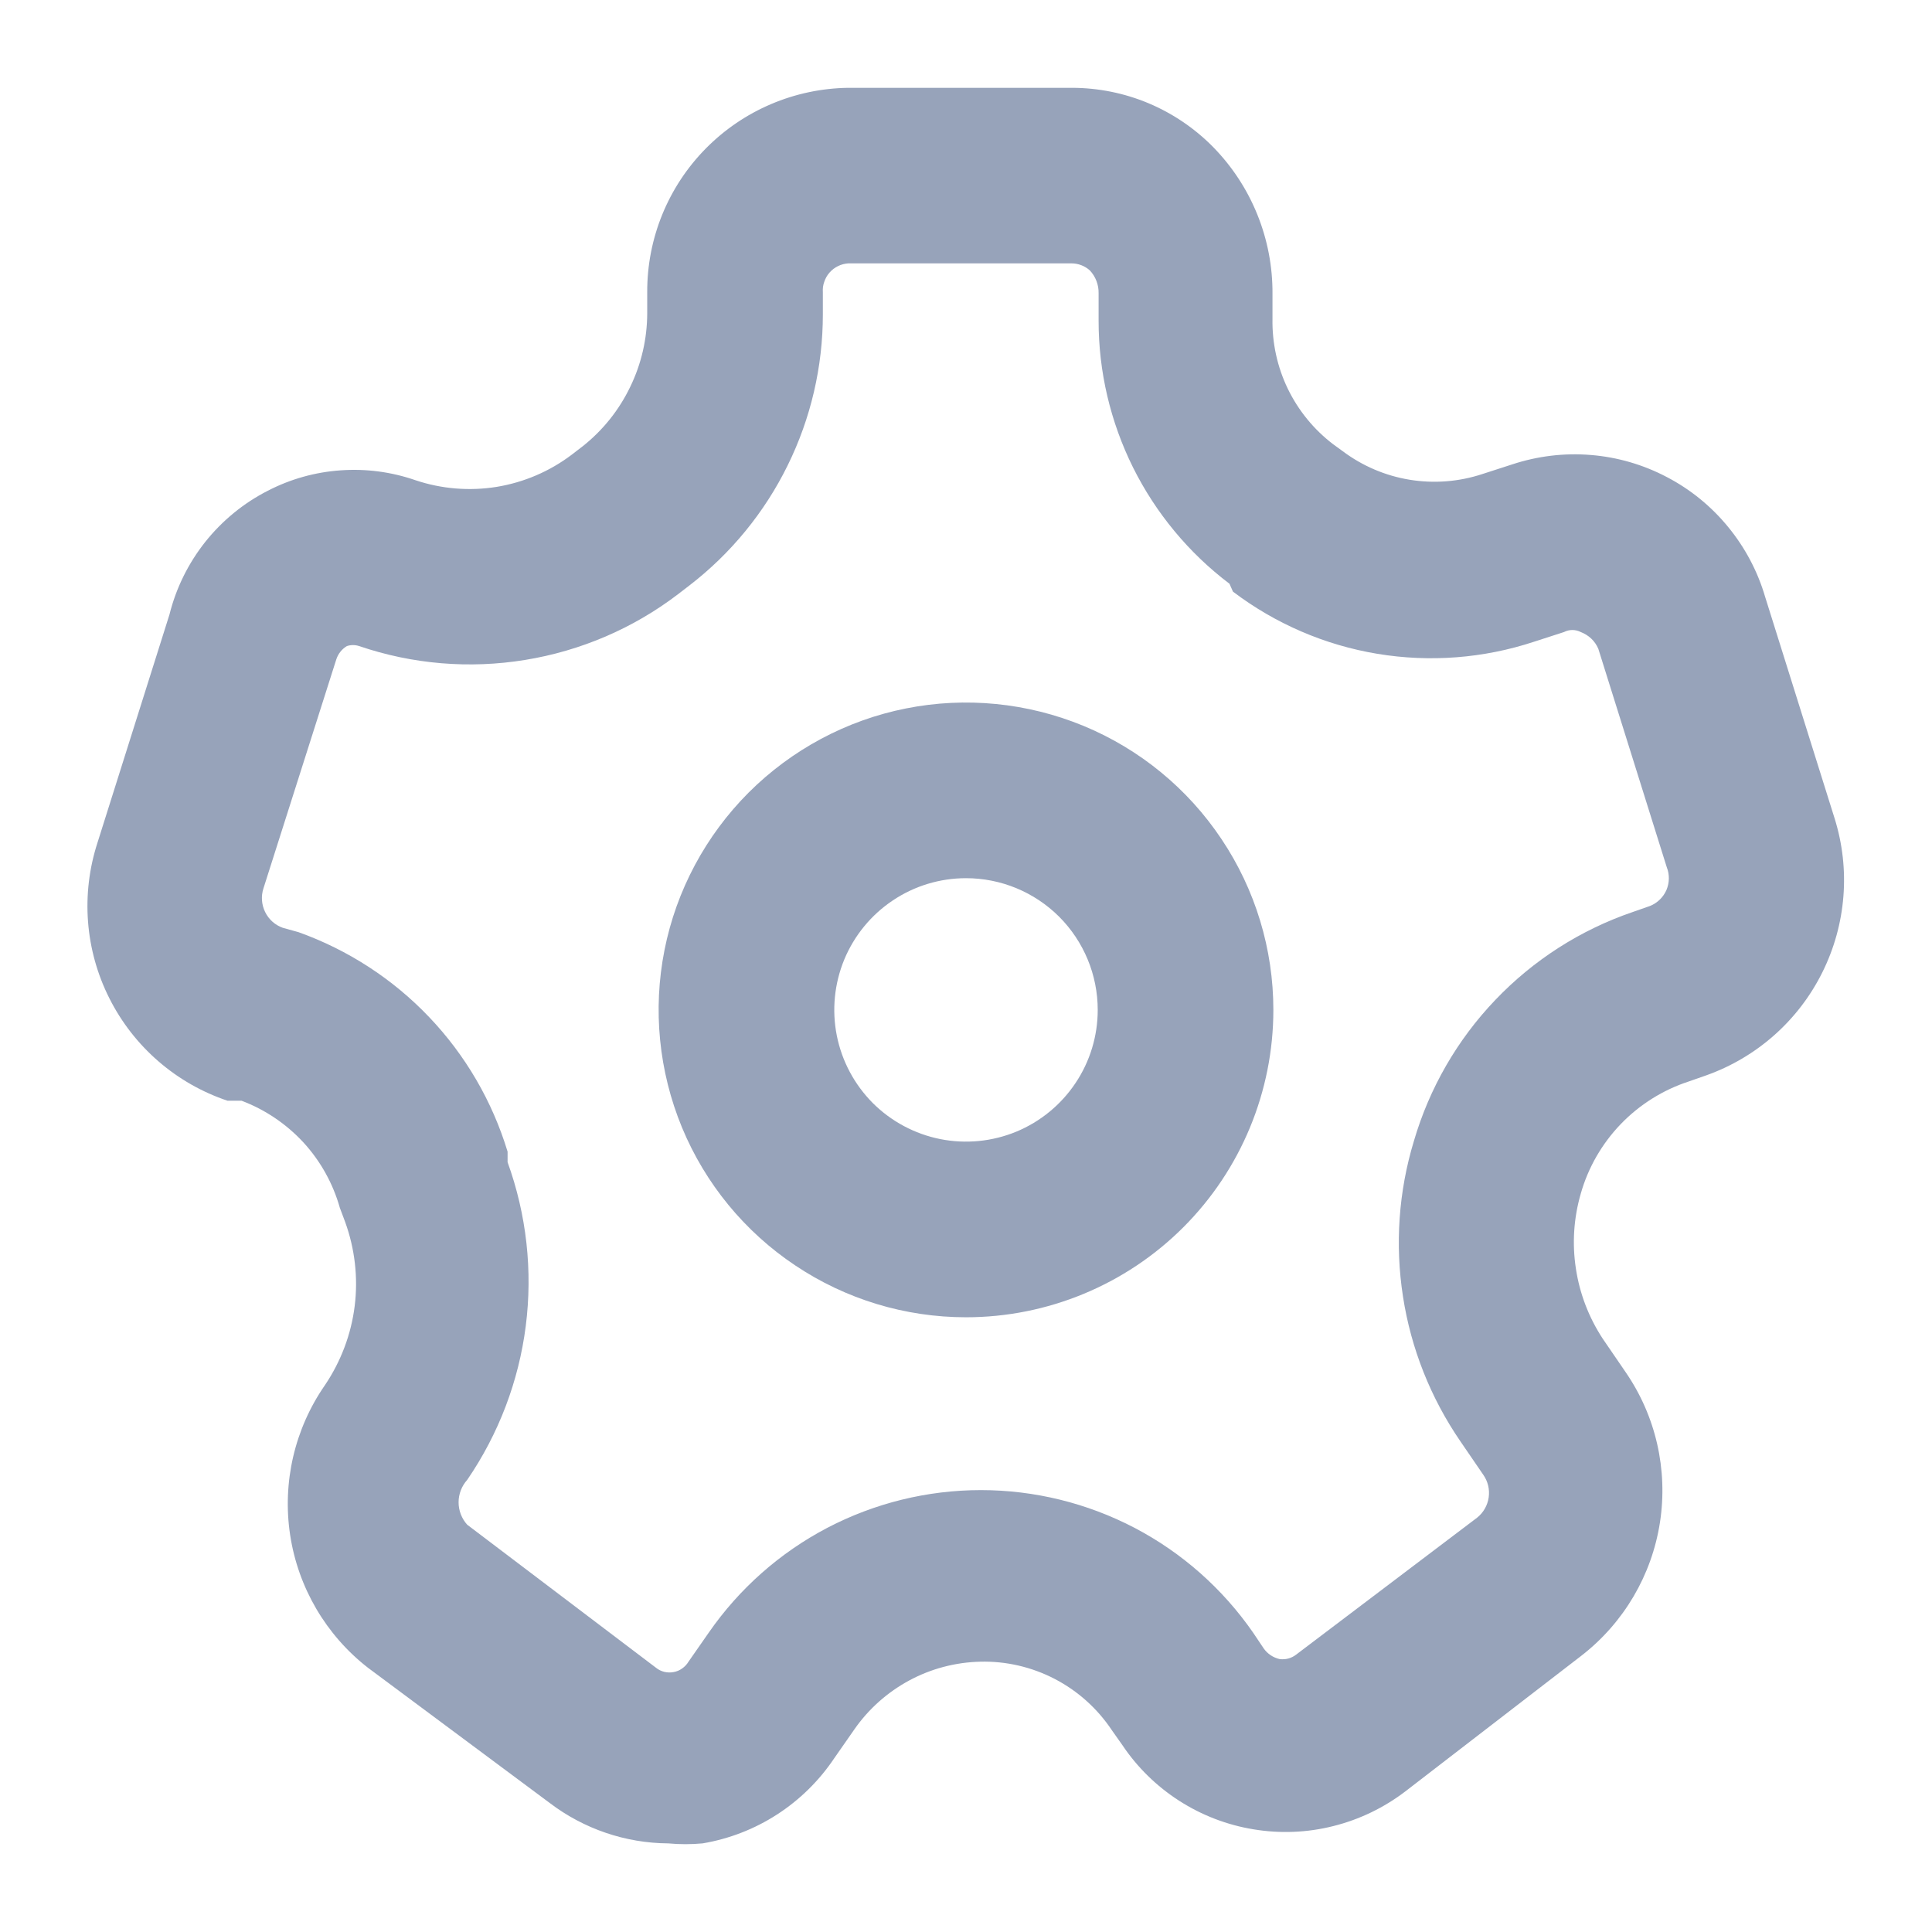 <svg width="22" height="22" viewBox="0 0 22 22" fill="none" xmlns="http://www.w3.org/2000/svg">
<path fill-rule="evenodd" clip-rule="evenodd" d="M9.056 14.41C9.631 14.795 10.308 15 11 15C11.928 15 12.819 14.631 13.475 13.975C14.131 13.319 14.5 12.428 14.5 11.5C14.5 10.808 14.295 10.131 13.91 9.556C13.526 8.98 12.979 8.531 12.339 8.266C11.7 8.002 10.996 7.932 10.317 8.067C9.638 8.202 9.015 8.536 8.525 9.025C8.036 9.515 7.702 10.138 7.567 10.817C7.432 11.496 7.502 12.2 7.766 12.839C8.031 13.479 8.48 14.026 9.056 14.41ZM10.167 10.253C10.413 10.088 10.703 10 11 10C11.398 10 11.779 10.158 12.061 10.439C12.342 10.721 12.5 11.102 12.5 11.5C12.5 11.797 12.412 12.087 12.247 12.333C12.082 12.58 11.848 12.772 11.574 12.886C11.3 12.999 10.998 13.029 10.707 12.971C10.416 12.913 10.149 12.77 9.939 12.561C9.73 12.351 9.587 12.084 9.529 11.793C9.471 11.502 9.501 11.2 9.614 10.926C9.728 10.652 9.92 10.418 10.167 10.253Z" fill="#97A3BA"/>
<path fill-rule="evenodd" clip-rule="evenodd" d="M6.26 20.531C6.648 20.826 7.122 20.988 7.61 20.991C7.739 21.003 7.87 21.003 8 20.991C8.303 20.94 8.592 20.828 8.85 20.661C9.108 20.494 9.329 20.276 9.5 20.021L9.73 19.691C9.891 19.46 10.105 19.27 10.353 19.136C10.601 19.002 10.878 18.929 11.16 18.922C11.455 18.914 11.748 18.982 12.01 19.118C12.273 19.255 12.496 19.455 12.66 19.701L12.78 19.871C12.95 20.125 13.171 20.341 13.428 20.506C13.685 20.671 13.974 20.782 14.275 20.831C14.577 20.881 14.886 20.869 15.182 20.794C15.479 20.72 15.757 20.586 16 20.401L18.01 18.852C18.49 18.479 18.809 17.937 18.902 17.337C18.995 16.736 18.855 16.123 18.51 15.623L18.25 15.243C18.092 15.002 17.988 14.731 17.945 14.446C17.901 14.161 17.92 13.871 18 13.594C18.084 13.296 18.241 13.024 18.455 12.801C18.67 12.578 18.936 12.411 19.23 12.315L19.43 12.245C20.005 12.04 20.478 11.621 20.75 11.075C21.023 10.528 21.073 9.898 20.89 9.316L20.1 6.797C20.015 6.506 19.871 6.235 19.679 6.001C19.487 5.766 19.249 5.572 18.98 5.432C18.712 5.291 18.417 5.205 18.115 5.181C17.812 5.156 17.508 5.193 17.22 5.288L16.88 5.398C16.613 5.486 16.33 5.508 16.053 5.463C15.776 5.418 15.514 5.306 15.29 5.138L15.18 5.058C14.961 4.891 14.784 4.674 14.664 4.426C14.544 4.177 14.485 3.904 14.49 3.629V3.349C14.495 2.721 14.25 2.117 13.81 1.67C13.6 1.458 13.351 1.29 13.077 1.175C12.802 1.06 12.508 1.001 12.21 1H9.66C9.048 1.008 8.464 1.257 8.035 1.693C7.606 2.129 7.367 2.717 7.37 3.329V3.569C7.369 3.859 7.303 4.145 7.176 4.406C7.05 4.668 6.867 4.897 6.64 5.078L6.51 5.178C6.259 5.368 5.966 5.493 5.656 5.544C5.346 5.594 5.028 5.568 4.73 5.468C4.456 5.373 4.166 5.335 3.877 5.356C3.589 5.376 3.307 5.455 3.05 5.588C2.773 5.729 2.531 5.928 2.337 6.171C2.144 6.415 2.005 6.696 1.93 6.997L1.11 9.596C0.92 10.182 0.968 10.819 1.246 11.369C1.523 11.919 2.006 12.338 2.59 12.534H2.75C3.019 12.635 3.261 12.799 3.456 13.01C3.65 13.222 3.792 13.477 3.87 13.754L3.93 13.914C4.041 14.22 4.079 14.548 4.039 14.871C3.999 15.194 3.882 15.503 3.7 15.773C3.355 16.27 3.213 16.881 3.304 17.48C3.395 18.078 3.712 18.619 4.19 18.991L6.26 20.531ZM4.887 11.582C4.474 11.148 3.964 10.817 3.4 10.615L3.22 10.565C3.132 10.534 3.06 10.469 3.019 10.385C2.978 10.301 2.971 10.204 3 10.116L3.83 7.507C3.851 7.444 3.893 7.391 3.95 7.357C3.995 7.342 4.044 7.342 4.09 7.357C4.697 7.564 5.345 7.618 5.978 7.515C6.612 7.412 7.21 7.156 7.72 6.767L7.85 6.667C8.323 6.303 8.706 5.835 8.969 5.3C9.233 4.764 9.37 4.176 9.37 3.579V3.329C9.367 3.288 9.372 3.247 9.386 3.209C9.399 3.17 9.419 3.134 9.446 3.104C9.473 3.073 9.506 3.048 9.543 3.03C9.579 3.012 9.619 3.002 9.66 2.999H12.2C12.277 2.999 12.352 3.027 12.41 3.079C12.476 3.149 12.512 3.243 12.51 3.339V3.649C12.509 4.23 12.644 4.803 12.902 5.323C13.161 5.843 13.537 6.297 14 6.647L14.04 6.737C14.523 7.103 15.087 7.346 15.684 7.445C16.282 7.544 16.895 7.497 17.47 7.307L17.81 7.197C17.839 7.182 17.872 7.174 17.905 7.174C17.938 7.174 17.97 7.182 18 7.197C18.044 7.214 18.085 7.239 18.119 7.271C18.154 7.304 18.181 7.343 18.2 7.387L18.98 9.876C19.013 9.959 19.011 10.052 18.976 10.135C18.94 10.217 18.873 10.282 18.79 10.316L18.59 10.386C17.996 10.589 17.46 10.933 17.027 11.387C16.593 11.841 16.276 12.392 16.1 12.994C15.926 13.567 15.884 14.172 15.976 14.764C16.067 15.355 16.291 15.919 16.63 16.413L16.89 16.793C16.943 16.868 16.965 16.96 16.952 17.051C16.939 17.142 16.892 17.225 16.82 17.282L14.76 18.841C14.733 18.862 14.703 18.877 14.67 18.886C14.637 18.895 14.603 18.896 14.57 18.892C14.497 18.875 14.433 18.832 14.39 18.771L14.27 18.592C13.923 18.091 13.46 17.681 12.92 17.398C12.38 17.116 11.779 16.968 11.17 16.968C10.56 16.968 9.96 17.116 9.42 17.398C8.88 17.681 8.417 18.091 8.07 18.592L7.84 18.922C7.822 18.952 7.797 18.979 7.768 18.999C7.739 19.02 7.706 19.034 7.671 19.04C7.636 19.047 7.6 19.046 7.565 19.038C7.53 19.029 7.498 19.014 7.47 18.991L5.32 17.362C5.257 17.292 5.222 17.201 5.222 17.107C5.222 17.013 5.257 16.922 5.32 16.852C5.678 16.329 5.907 15.728 5.987 15.099C6.067 14.47 5.996 13.831 5.78 13.234V13.114C5.606 12.541 5.301 12.016 4.887 11.582Z" fill="#97A3BA"/>
</svg>
